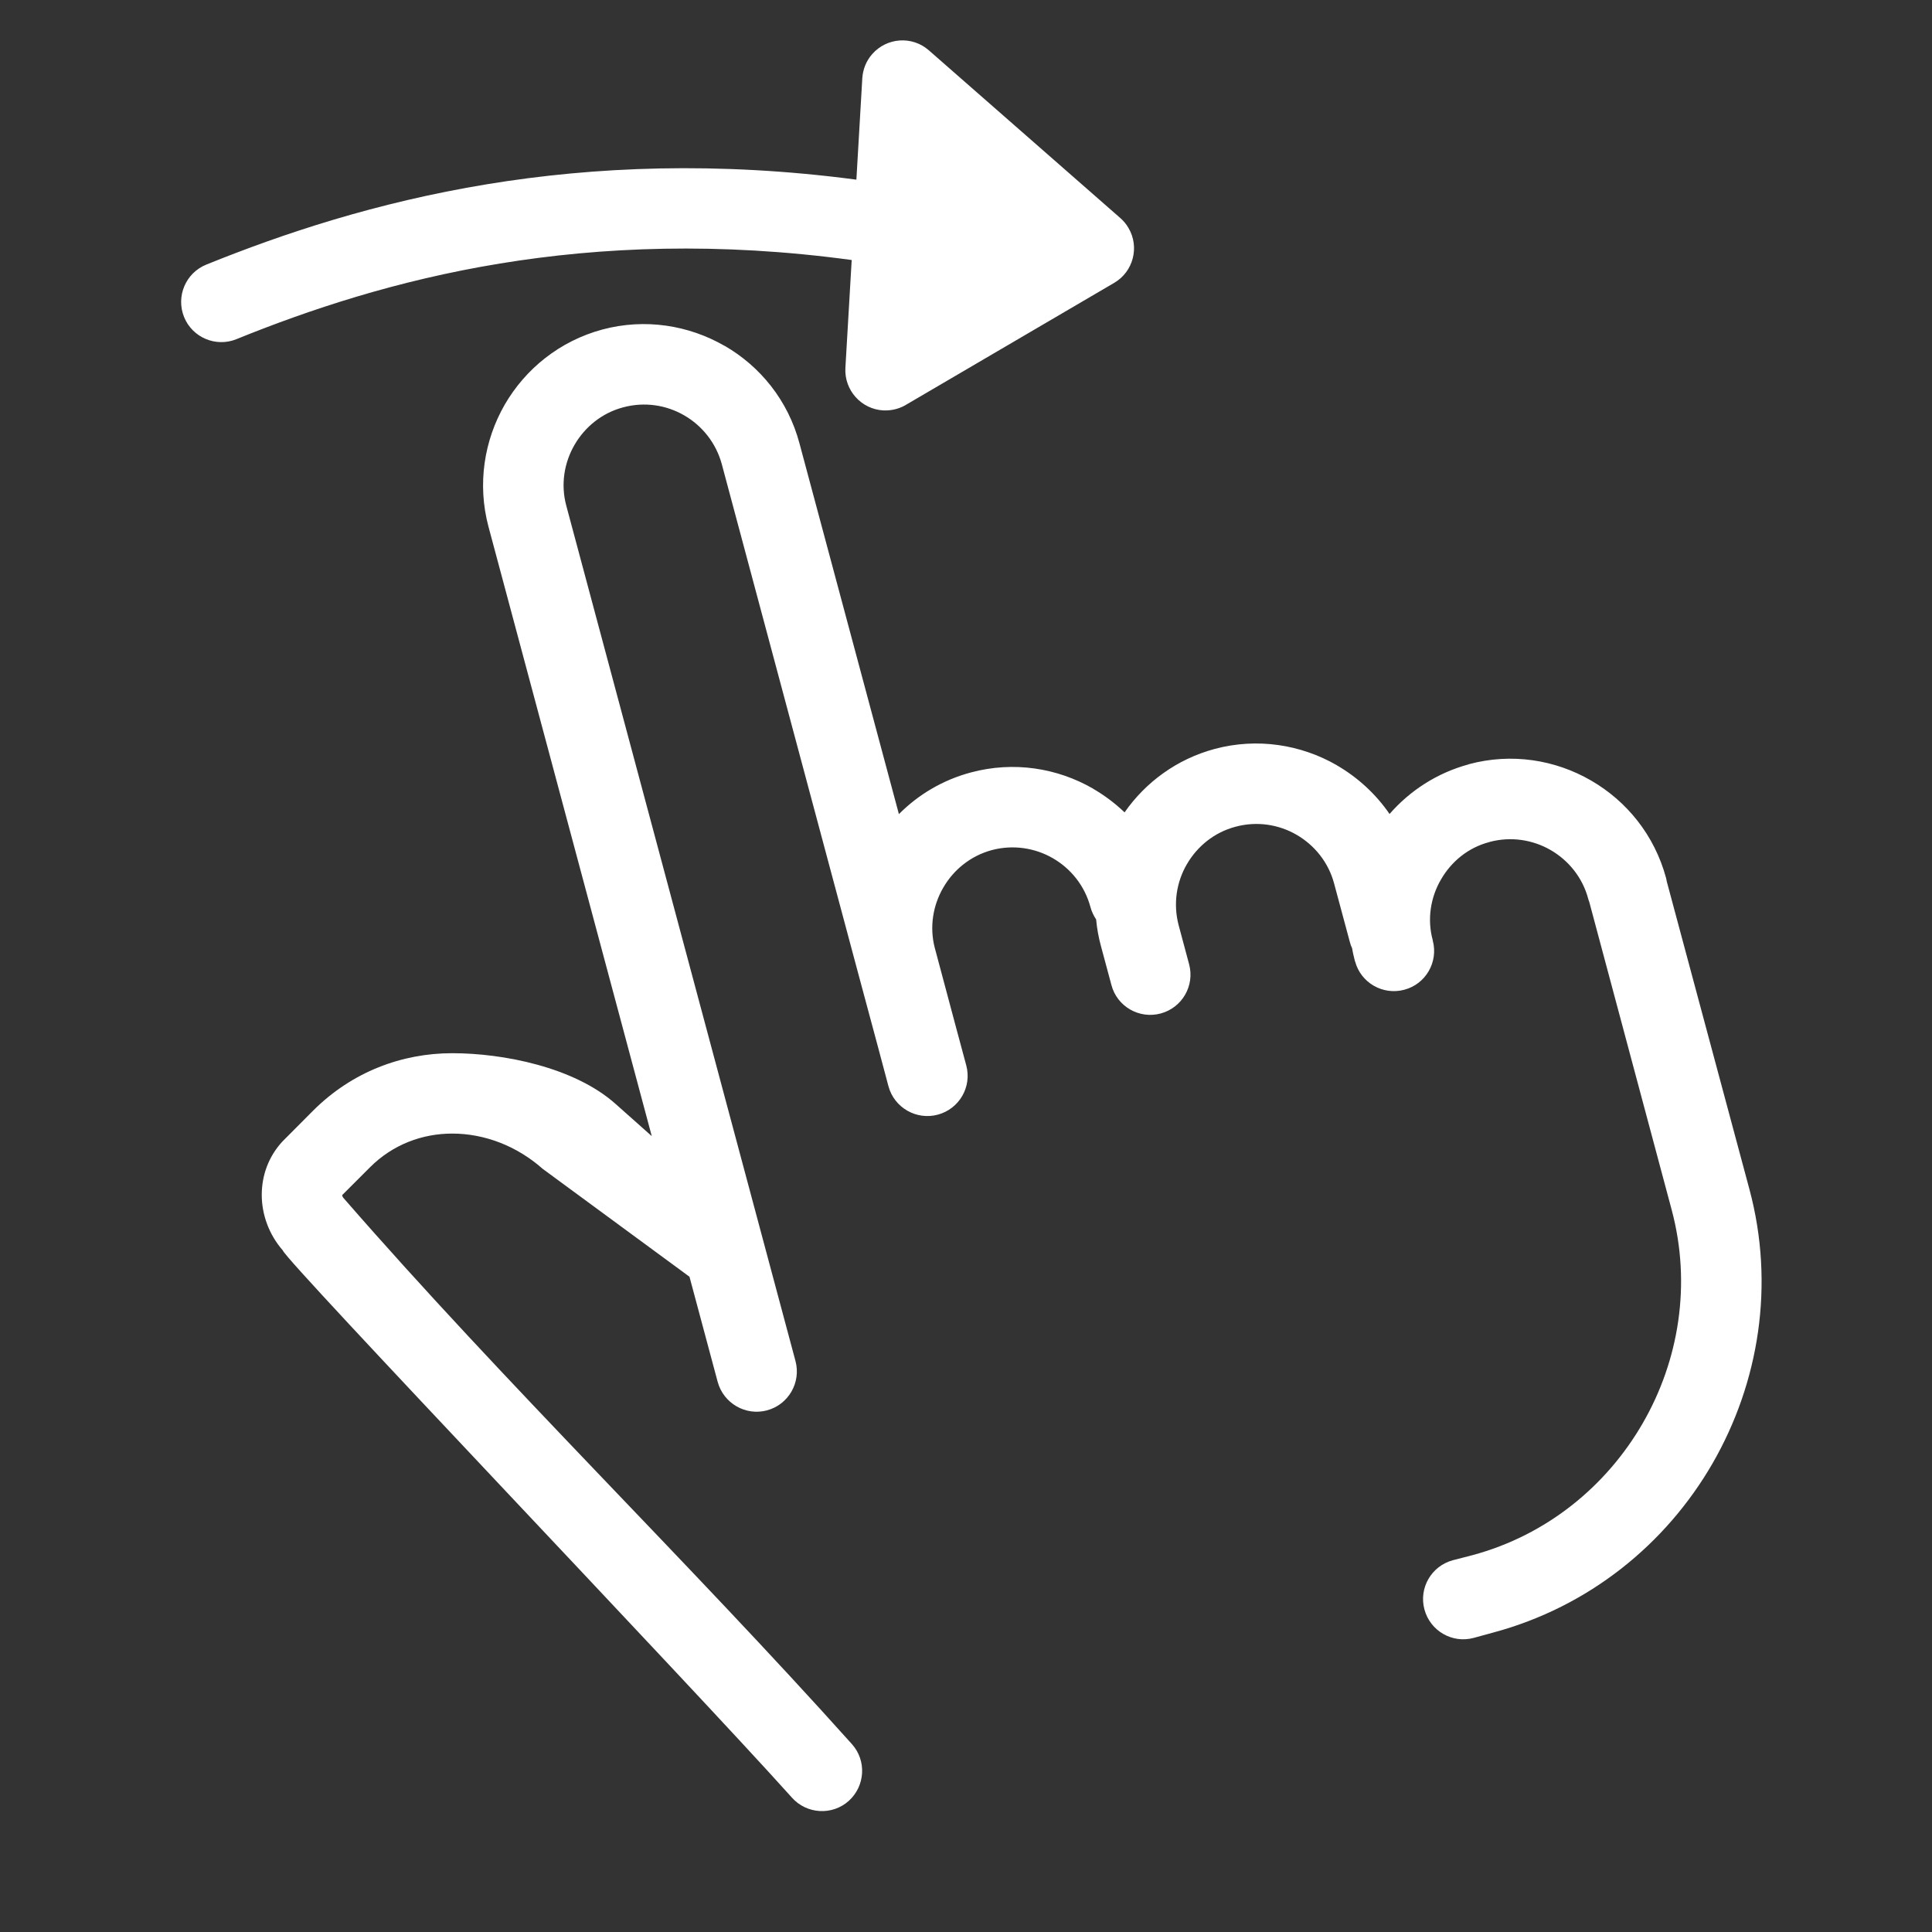 <?xml version="1.0" encoding="UTF-8"?>
<!DOCTYPE svg PUBLIC "-//W3C//DTD SVG 1.1//EN" "http://www.w3.org/Graphics/SVG/1.1/DTD/svg11.dtd">
<!-- Creator: CorelDRAW 2019 (64-Bit) -->
<svg xmlns="http://www.w3.org/2000/svg" xml:space="preserve" width="48px" height="48px" version="1.1" shape-rendering="geometricPrecision" text-rendering="geometricPrecision" image-rendering="optimizeQuality" fill-rule="evenodd" clip-rule="evenodd"
viewBox="0 0 144000 144000"
 xmlns:xlink="http://www.w3.org/1999/xlink"
 xmlns:xodm="http://www.corel.com/coreldraw/odm/2003">
 <rect x="0" y="0" width="144000" height="144000" fill="#333333" stroke="none"/>
 <g id="Plan_x0020_1">
  <rect fill="none" width="144000" height="144000"/>
  <path fill="#ffffff" fill-rule="nonzero" d="M59290 101440c430,1600 -520,3250 -2120,3680 -1600,430 -3250,-530 -3680,-2130l-2100 -7830 -10940 -8040c-1940,-1720 -4360,-2630 -6740,-2630 -2230,0 -4430,810 -6130,2510l-2080 2080c10,70 40,140 100,210 12050,13850 25640,27030 37900,40710 1100,1230 990,3120 -240,4230 -1230,1100 -3130,990 -4230,-240 -7670,-8560 -37750,-40020 -37950,-40790 -1030,-1180 -1570,-2670 -1570,-4140 0,-1430 490,-2840 1540,-3980l2300 -2310c2900,-2890 6610,-4270 10360,-4270 3790,0 9090,1040 12160,3770l2710 2410 -12170 -45420c-850,-3190 -320,-6440 1210,-9100 1540,-2660 4090,-4740 7280,-5600 3180,-850 6430,-320 9090,1210l10 0c2660,1530 4740,4080 5590,7280l7410 27630c1440,-1450 3270,-2550 5380,-3110 3180,-850 6420,-330 9090,1210l10 10c840,490 1630,1080 2340,1760 1560,-2240 3890,-3970 6720,-4730 3180,-850 6430,-320 9090,1210l10 10c1550,900 2900,2130 3930,3630 1510,-1730 3530,-3060 5900,-3700l10 -10c3190,-860 6440,-330 9100,1210 2660,1530 4740,4080 5600,7270 20,90 40,170 50,250l6160 22940c1920,7140 710,14450 -2750,20450 -3460,5990 -9190,10680 -16340,12600l-1460 400c-1600,430 -3240,-520 -3670,-2120 -430,-1600 520,-3240 2120,-3670l1470 -380c5530,-1490 9980,-5150 12680,-9830 2700,-4670 3640,-10360 2160,-15900l-6140 -22940c-30,-80 -60,-160 -80,-240 -420,-1590 -1470,-2870 -2800,-3640 -1330,-770 -2960,-1030 -4540,-610l-20 10c-1590,410 -2850,1460 -3620,2800 -770,1320 -1040,2950 -610,4520l0 20c430,1600 -520,3250 -2120,3670 -1600,430 -3250,-520 -3670,-2120l-10 -10c-80,-320 -160,-640 -210,-960 -70,-150 -130,-300 -170,-470l-1170 -4350c-420,-1590 -1470,-2870 -2800,-3640 -1330,-770 -2950,-1030 -4550,-600 -1590,420 -2860,1470 -3630,2800 -770,1320 -1030,2950 -610,4540l780 2910c430,1600 -520,3240 -2120,3670 -1600,430 -3250,-520 -3670,-2120l-780 -2900c-180,-660 -300,-1330 -360,-1990 -180,-270 -330,-580 -420,-910 -430,-1610 -1470,-2880 -2800,-3650 -1330,-770 -2960,-1030 -4550,-610 -1590,430 -2860,1470 -3630,2810 -760,1310 -1030,2910 -630,4470l20 70 1550 5800 780 2900c430,1600 -520,3240 -2120,3670 -1600,430 -3250,-520 -3680,-2120l-770 -2890 -1560 -5800 -10090 -37670c-430,-1590 -1470,-2870 -2800,-3640 -1330,-770 -2950,-1030 -4550,-600 -1590,420 -2860,1470 -3630,2800 -770,1330 -1040,2950 -610,4540l17080 63740zm9940 -97690l14270 12500c240,210 450,460 610,740 840,1420 360,3260 -1060,4090l-15400 9020c-520,340 -1150,520 -1810,490 -1650,-90 -2920,-1510 -2830,-3160l470 -8050c-9920,-1350 -18640,-980 -26210,260 -7700,1260 -14250,3450 -19650,5640 -1530,620 -3280,-120 -3900,-1650 -620,-1540 120,-3290 1660,-3910 5710,-2310 12660,-4630 20930,-5990 7980,-1310 17140,-1710 27520,-340l440 -7550c40,-650 280,-1290 740,-1810 1090,-1240 2980,-1370 4220,-280z"/>
 </g>
</svg>
